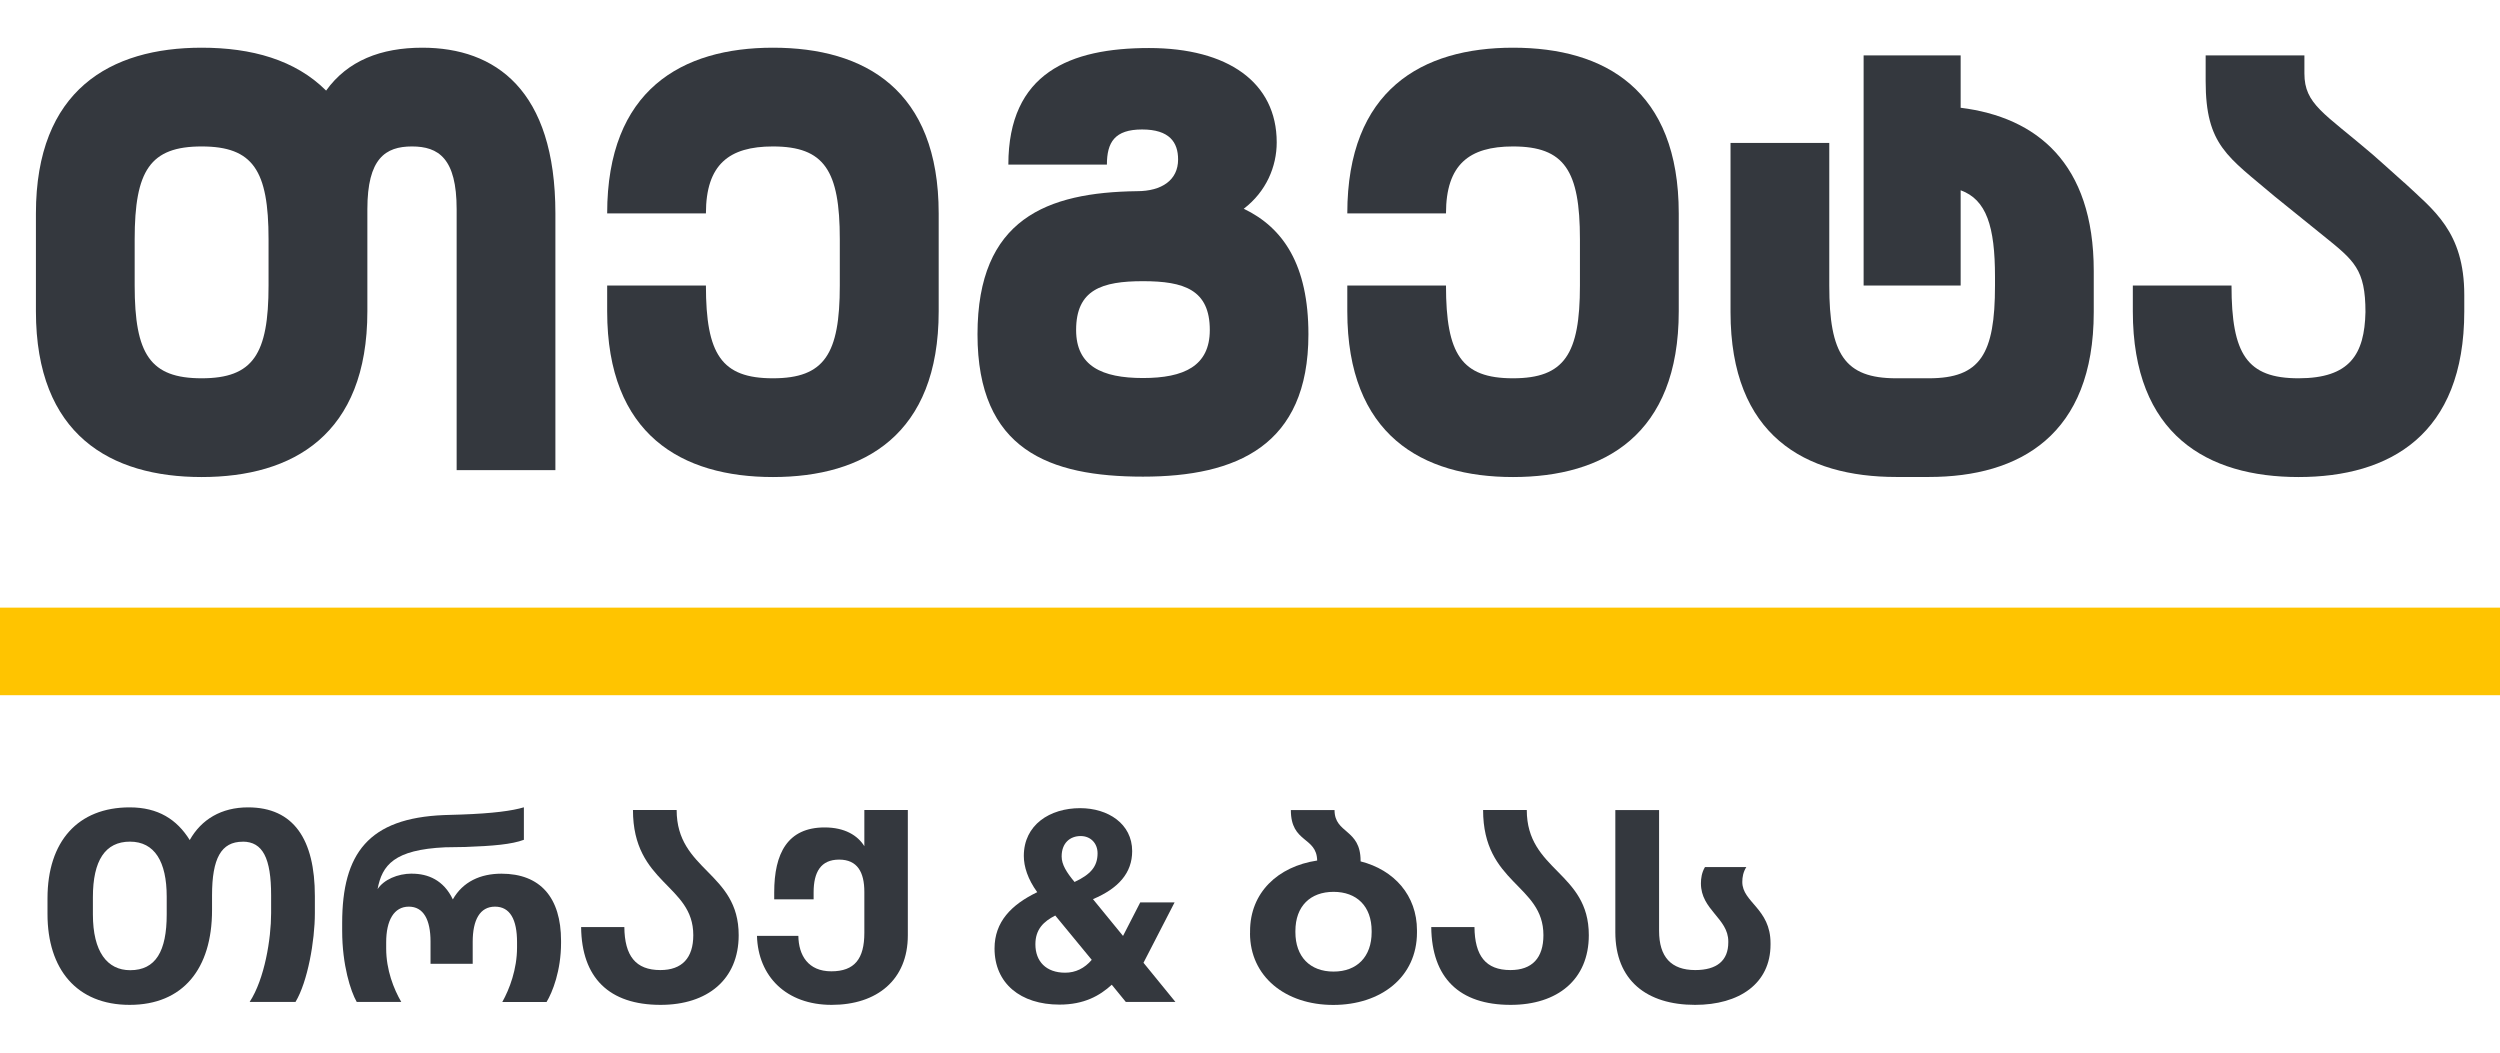 <svg width="38" height="16" viewBox="0 0 38 16" fill="none" xmlns="http://www.w3.org/2000/svg">
<g id="Group">
<path id="Vector" d="M38 9.236H-0V10.567H38V9.236Z" fill="#FFC400"/>
<g id="Group_2">
<path id="Vector_2" d="M3.689 12.794C3.362 12.794 3.223 13.047 3.223 13.61V13.834C3.223 14.728 2.779 15.274 1.971 15.274C1.163 15.274 0.722 14.728 0.722 13.895V13.655C0.722 12.786 1.187 12.272 1.971 12.272C2.403 12.272 2.689 12.455 2.884 12.769C3.06 12.455 3.365 12.272 3.77 12.272C4.463 12.272 4.786 12.757 4.786 13.622V13.879C4.786 14.303 4.676 14.923 4.492 15.229H3.795C4.023 14.878 4.121 14.27 4.121 13.879V13.609C4.121 13.046 3.995 12.793 3.689 12.793V12.794ZM2.534 13.9V13.63C2.534 13.096 2.35 12.793 1.975 12.793C1.6 12.793 1.412 13.079 1.412 13.637V13.899C1.412 14.466 1.629 14.747 1.979 14.747C2.367 14.747 2.534 14.458 2.534 13.899V13.9Z" fill="#34383E"/>
<path id="Vector_3" d="M6.263 13.28C6.504 13.28 6.744 13.377 6.883 13.671C7.035 13.402 7.303 13.28 7.621 13.28C8.213 13.28 8.528 13.643 8.528 14.3V14.332C8.528 14.756 8.397 15.083 8.308 15.23H7.635C7.745 15.034 7.859 14.732 7.859 14.402V14.32C7.859 13.977 7.753 13.781 7.524 13.781C7.295 13.781 7.185 13.982 7.185 14.316V14.65H6.544V14.311C6.544 13.981 6.438 13.781 6.214 13.781C5.989 13.781 5.87 13.989 5.87 14.323V14.417C5.87 14.744 5.985 15.033 6.099 15.229H5.422C5.331 15.07 5.201 14.67 5.201 14.148V14.03C5.201 12.973 5.601 12.435 6.751 12.389L7.012 12.381C7.493 12.364 7.788 12.324 7.963 12.271V12.765C7.779 12.834 7.494 12.859 7.073 12.874L6.767 12.879C5.992 12.915 5.808 13.148 5.739 13.515C5.833 13.372 6.041 13.279 6.262 13.279L6.263 13.28Z" fill="#34383E"/>
<path id="Vector_4" d="M8.834 14.091H9.49C9.494 14.528 9.661 14.745 10.037 14.745C10.367 14.745 10.538 14.561 10.538 14.214C10.538 13.442 9.621 13.438 9.621 12.312H10.285C10.285 13.238 11.228 13.251 11.228 14.214C11.228 14.891 10.751 15.274 10.041 15.274C9.258 15.274 8.841 14.863 8.833 14.091H8.834Z" fill="#34383E"/>
<path id="Vector_5" d="M13.799 12.312V14.217C13.799 14.894 13.33 15.274 12.641 15.274C11.951 15.274 11.523 14.841 11.506 14.225H12.135C12.139 14.519 12.282 14.764 12.636 14.764C12.991 14.764 13.138 14.572 13.138 14.18V13.556C13.138 13.258 13.033 13.066 12.755 13.066C12.477 13.066 12.367 13.254 12.367 13.564V13.67H11.768V13.564C11.768 12.969 11.972 12.577 12.535 12.577C12.841 12.577 13.037 12.699 13.138 12.862V12.312H13.799V12.312Z" fill="#34383E"/>
<path id="Vector_6" d="M17.381 14.634L17.866 15.229H17.112L16.899 14.968C16.716 15.135 16.479 15.27 16.104 15.27C15.512 15.27 15.117 14.947 15.117 14.417C15.117 14.013 15.37 13.752 15.766 13.561C15.623 13.365 15.562 13.173 15.562 13.01C15.562 12.537 15.958 12.284 16.418 12.284C16.842 12.284 17.209 12.521 17.209 12.937C17.209 13.268 17.001 13.504 16.613 13.667L17.07 14.226L17.332 13.716H17.854L17.381 14.634ZM16.594 14.589L16.04 13.916C15.864 14.006 15.738 14.124 15.738 14.353C15.738 14.614 15.901 14.785 16.191 14.785C16.346 14.785 16.484 14.72 16.595 14.589H16.594ZM16.333 13.406C16.578 13.292 16.683 13.17 16.683 12.97C16.683 12.818 16.578 12.708 16.426 12.708C16.264 12.708 16.137 12.814 16.137 13.018C16.137 13.141 16.211 13.259 16.333 13.406Z" fill="#34383E"/>
<path id="Vector_7" d="M19.001 14.185V14.153C19.001 13.57 19.421 13.17 20.021 13.08C20.013 12.713 19.621 12.819 19.621 12.313H20.285C20.285 12.676 20.681 12.595 20.681 13.084V13.093C21.192 13.223 21.538 13.611 21.538 14.141V14.174C21.538 14.851 20.991 15.275 20.265 15.275C19.538 15.275 19 14.843 19 14.185H19.001ZM20.849 14.169V14.152C20.849 13.773 20.621 13.556 20.27 13.556C19.918 13.556 19.69 13.773 19.69 14.152V14.169C19.69 14.54 19.91 14.768 20.27 14.768C20.629 14.768 20.849 14.54 20.849 14.169Z" fill="#34383E"/>
<path id="Vector_8" d="M21.756 14.091H22.412C22.416 14.528 22.583 14.745 22.958 14.745C23.289 14.745 23.46 14.561 23.46 14.214C23.46 13.442 22.543 13.438 22.543 12.312H23.207C23.207 13.238 24.15 13.251 24.15 14.214C24.15 14.891 23.673 15.274 22.962 15.274C22.18 15.274 21.763 14.863 21.755 14.091H21.756Z" fill="#34383E"/>
<path id="Vector_9" d="M26.545 13.178C26.496 13.255 26.483 13.333 26.483 13.406C26.483 13.716 26.912 13.81 26.912 14.336V14.357C26.912 14.952 26.435 15.274 25.765 15.274C25.031 15.274 24.553 14.903 24.553 14.169V12.313H25.218V14.149C25.218 14.545 25.401 14.745 25.768 14.745C26.095 14.745 26.27 14.602 26.27 14.325V14.309C26.27 13.958 25.854 13.832 25.854 13.427C25.854 13.35 25.867 13.26 25.916 13.179H26.544L26.545 13.178Z" fill="#34383E"/>
</g>
<g id="Group_3">
<path id="Vector_10" d="M6.419 0.725C5.792 0.725 5.284 0.921 4.957 1.377C4.487 0.908 3.822 0.725 3.065 0.725C1.681 0.725 0.546 1.365 0.546 3.244V4.732C0.546 6.611 1.681 7.251 3.065 7.251C4.449 7.251 5.584 6.611 5.584 4.732V3.179C5.584 2.409 5.858 2.226 6.262 2.226C6.667 2.226 6.941 2.409 6.941 3.179V7.146H8.442V3.244C8.442 1.365 7.528 0.725 6.419 0.725ZM4.082 4.34C4.082 5.384 3.848 5.75 3.065 5.75C2.282 5.75 2.047 5.384 2.047 4.34V3.636C2.047 2.592 2.282 2.226 3.065 2.226C3.848 2.226 4.082 2.592 4.082 3.636V4.34Z" fill="#34383E"/>
<path id="Vector_11" d="M11.749 0.725C10.365 0.725 9.229 1.365 9.229 3.244H10.73C10.73 2.5 11.082 2.226 11.748 2.226C12.531 2.226 12.765 2.592 12.765 3.636V4.34C12.765 5.384 12.531 5.75 11.748 5.75C10.965 5.75 10.73 5.384 10.73 4.34H9.229V4.732C9.229 6.611 10.365 7.251 11.749 7.251C13.133 7.251 14.268 6.611 14.268 4.732V3.244C14.268 1.365 13.145 0.725 11.749 0.725Z" fill="#34383E"/>
<path id="Vector_12" d="M22.998 0.725C21.615 0.725 20.479 1.365 20.479 3.244H21.979C21.979 2.5 22.332 2.226 22.997 2.226C23.78 2.226 24.015 2.592 24.015 3.636V4.34C24.015 5.384 23.78 5.75 22.997 5.75C22.214 5.75 21.979 5.384 21.979 4.34H20.479V4.732C20.479 6.611 21.614 7.251 22.998 7.251C24.382 7.251 25.517 6.611 25.517 4.732V3.244C25.517 1.365 24.394 0.725 22.998 0.725Z" fill="#34383E"/>
<path id="Vector_13" d="M29.802 1.638V0.842H28.327V4.34H29.802V2.892C30.194 3.035 30.324 3.44 30.324 4.209V4.34C30.324 5.384 30.102 5.75 29.318 5.75H28.822C28.039 5.75 27.805 5.384 27.805 4.34V2.173H26.304V4.744C26.304 6.623 27.439 7.25 28.823 7.25H29.319C30.702 7.25 31.825 6.61 31.825 4.744V4.118C31.825 2.473 30.95 1.781 29.802 1.638Z" fill="#34383E"/>
<path id="Vector_14" d="M36.541 2.774C36.266 2.526 36.162 2.435 36.058 2.343C35.327 1.717 35.027 1.586 35.027 1.117V0.842H33.526V1.234C33.526 2.213 33.865 2.382 34.571 2.982C34.58 2.991 34.828 3.191 35.315 3.583C35.784 3.961 35.955 4.092 35.955 4.744C35.941 5.384 35.72 5.75 34.937 5.75C34.154 5.75 33.919 5.384 33.919 4.34H32.419V4.732C32.419 6.611 33.554 7.251 34.938 7.251C36.322 7.251 37.457 6.611 37.457 4.732V4.484C37.457 3.518 36.987 3.192 36.543 2.774H36.541Z" fill="#34383E"/>
<path id="Vector_15" d="M18.905 3.173C19.247 2.912 19.406 2.532 19.406 2.164C19.406 1.252 18.663 0.73 17.465 0.73C16.266 0.73 15.327 1.108 15.327 2.502H16.825C16.825 2.163 16.943 1.968 17.36 1.968C17.776 1.968 17.907 2.163 17.907 2.424C17.907 2.737 17.66 2.906 17.282 2.906C15.918 2.924 14.858 3.323 14.858 5.082C14.858 6.841 15.952 7.245 17.373 7.245C18.793 7.245 19.888 6.776 19.888 5.082C19.888 4.026 19.506 3.461 18.905 3.173ZM17.373 5.746C16.748 5.746 16.357 5.563 16.357 5.016C16.357 4.403 16.748 4.274 17.373 4.274C17.998 4.274 18.389 4.404 18.389 5.016C18.389 5.563 17.998 5.746 17.373 5.746Z" fill="#34383E"/>
</g>
</g>
</svg>

